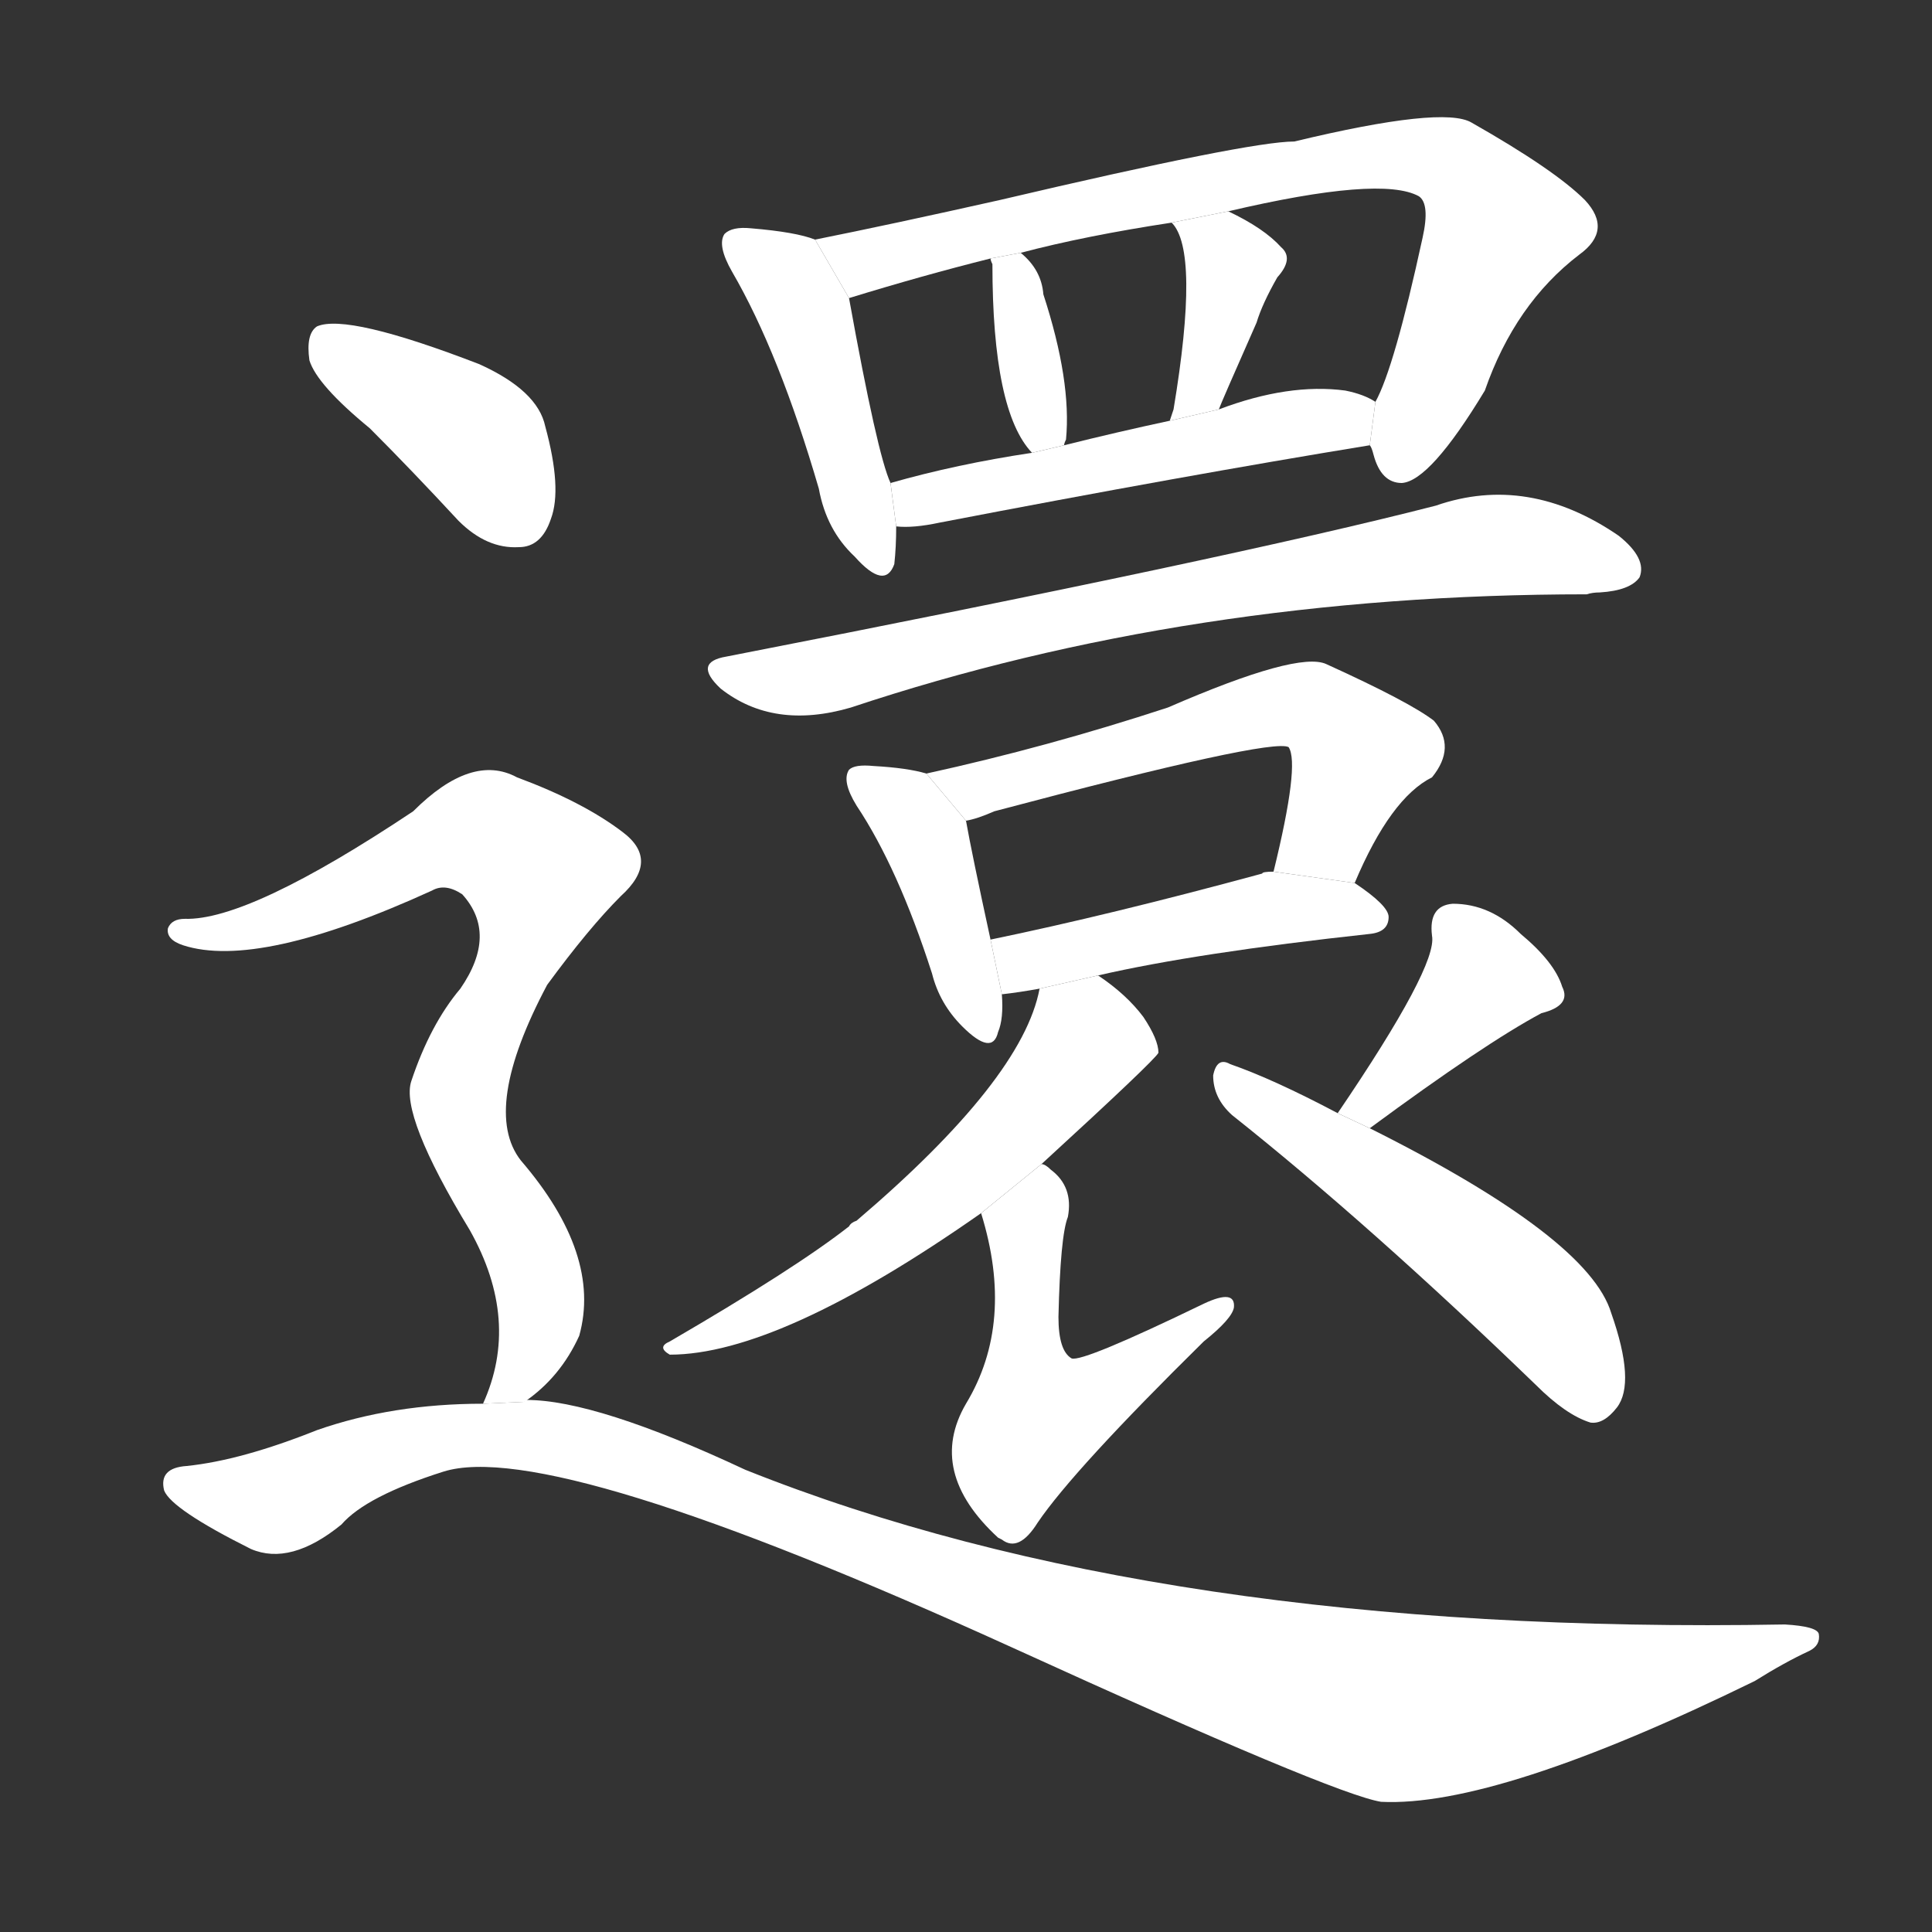 <!-- u9084_hai2_trad_still_yet_also_besides -->
<!-- 9084 -->
<!-- 9084 -->
<!-- 9084 -->
<svg viewBox="0 0 1024 1024">
  <rect x="0" y="0" width="1024" height="1024" fill="#333333" stroke="none"/>
  <g transform="scale(1, -1) translate(0, -900)">
    <path fill="#FFFFFF" d="M 432 773 Q 422 777 398 779 Q 388 780 384 776 Q 380 770 388 756 Q 413 713 434 641 Q 438 619 453 605 Q 469 587 474 601 Q 475 610 475 621 L 472 644 Q 465 659 450 742 L 432 773 Z"></path>
    <path fill="#FFFFFF" d="M 726 664 Q 727 663 728 659 Q 732 644 743 644 Q 758 645 787 693 Q 803 739 837 765 Q 855 778 840 794 Q 824 810 780 835 Q 765 844 686 825 Q 662 825 530 794 Q 472 781 432 773 L 450 742 Q 489 754 525 763 L 541 766 Q 575 775 621 782 L 651 788 Q 732 807 752 796 Q 758 792 754 774 Q 739 705 729 687 L 726 664 Z"></path>
    <path fill="#FFFFFF" d="M 564 664 Q 564 665 565 667 Q 568 698 553 744 Q 552 757 541 766 L 525 763 Q 525 762 526 760 Q 526 682 547 660 L 564 664 Z"></path>
    <path fill="#FFFFFF" d="M 646 683 Q 647 686 666 729 Q 669 739 677 753 Q 686 763 679 769 Q 670 779 651 788 L 621 782 Q 636 767 622 683 L 620 677 L 646 683 Z"></path>
    <path fill="#FFFFFF" d="M 475 621 Q 484 620 498 623 Q 628 648 726 664 L 729 687 Q 723 691 713 693 Q 683 697 646 683 L 620 677 Q 592 671 564 664 L 547 660 Q 507 654 472 644 L 475 621 Z"></path>
    <path fill="#FFFFFF" d="M 385 552 Q 367 549 382 535 Q 410 513 451 525 Q 631 585 841 585 Q 844 586 848 586 Q 864 587 869 594 Q 873 604 858 616 Q 810 649 761 632 Q 652 604 385 552 Z"></path>
    <path fill="#FFFFFF" d="M 491 490 Q 481 493 463 494 Q 453 495 450 492 Q 446 486 454 473 Q 476 440 494 384 Q 498 368 510 356 Q 526 340 529 353 Q 532 360 531 373 L 525 402 Q 515 448 512 465 L 491 490 Z"></path>
    <path fill="#FFFFFF" d="M 718 432 Q 737 477 759 488 Q 772 504 760 518 Q 747 528 703 548 Q 688 555 619 525 Q 555 504 491 490 L 512 465 Q 518 466 527 470 Q 674 509 683 504 Q 689 495 675 438 L 718 432 Z"></path>
    <path fill="#FFFFFF" d="M 582 383 Q 634 395 726 405 Q 736 406 736 414 Q 736 420 718 432 L 675 438 Q 669 438 669 437 Q 588 415 525 402 L 531 373 Q 540 374 551 376 L 582 383 Z"></path>
    <path fill="#FFFFFF" d="M 552 283 Q 612 338 614 342 Q 614 349 606 361 Q 597 373 582 383 L 551 376 Q 542 328 454 253 Q 451 252 450 250 Q 422 228 355 189 Q 348 186 355 182 Q 413 182 520 257 L 552 283 Z"></path>
    <path fill="#FFFFFF" d="M 520 257 Q 538 199 512 156 Q 491 120 529 85 L 531 84 Q 540 77 550 93 Q 569 121 638 189 Q 653 201 654 207 Q 655 217 638 209 Q 574 178 568 180 Q 561 184 561 202 Q 562 245 566 255 Q 569 271 557 280 Q 554 283 552 283 L 520 257 Z"></path>
    <path fill="#FFFFFF" d="M 726 302 Q 787 347 817 363 Q 833 367 828 377 Q 824 390 806 405 Q 790 421 770 421 Q 757 420 759 404 Q 762 388 709 310 L 726 302 Z"></path>
    <path fill="#FFFFFF" d="M 709 310 Q 675 328 652 336 Q 645 340 643 330 Q 643 318 653 309 Q 726 251 814 166 Q 830 150 843 146 Q 850 145 857 154 Q 867 167 854 204 Q 842 244 726 302 L 709 310 Z"></path>
    <path fill="#FFFFFF" d="M 196 673 Q 218 651 243 624 Q 258 609 275 610 Q 287 610 292 625 Q 298 641 289 674 Q 285 693 254 707 Q 184 734 168 727 Q 162 723 164 709 Q 168 696 196 673 Z"></path>
    <path fill="#FFFFFF" d="M 278 157 Q 297 170 307 192 Q 319 235 276 285 Q 255 312 290 378 Q 312 408 329 425 Q 350 444 330 459 Q 309 475 274 488 Q 250 501 219 470 Q 132 412 98 413 Q 91 413 89 408 Q 88 402 97 399 Q 137 386 229 428 Q 236 432 245 426 Q 264 405 244 376 Q 228 357 218 327 Q 212 309 249 248 Q 276 200 256 156 L 278 157 Z"></path>
    <path fill="#FFFFFF" d="M 256 156 Q 208 156 168 142 Q 128 126 99 123 Q 84 122 87 110 Q 91 100 133 79 Q 154 70 181 92 Q 194 107 235 120 Q 292 138 536 27 Q 707 -51 732 -55 Q 793 -58 930 9 Q 946 19 959 25 Q 965 28 964 34 Q 963 38 946 39 Q 615 33 395 121 Q 316 158 279 158 Q 278 158 278 157 L 256 156 Z"></path>
  </g>
</svg>
